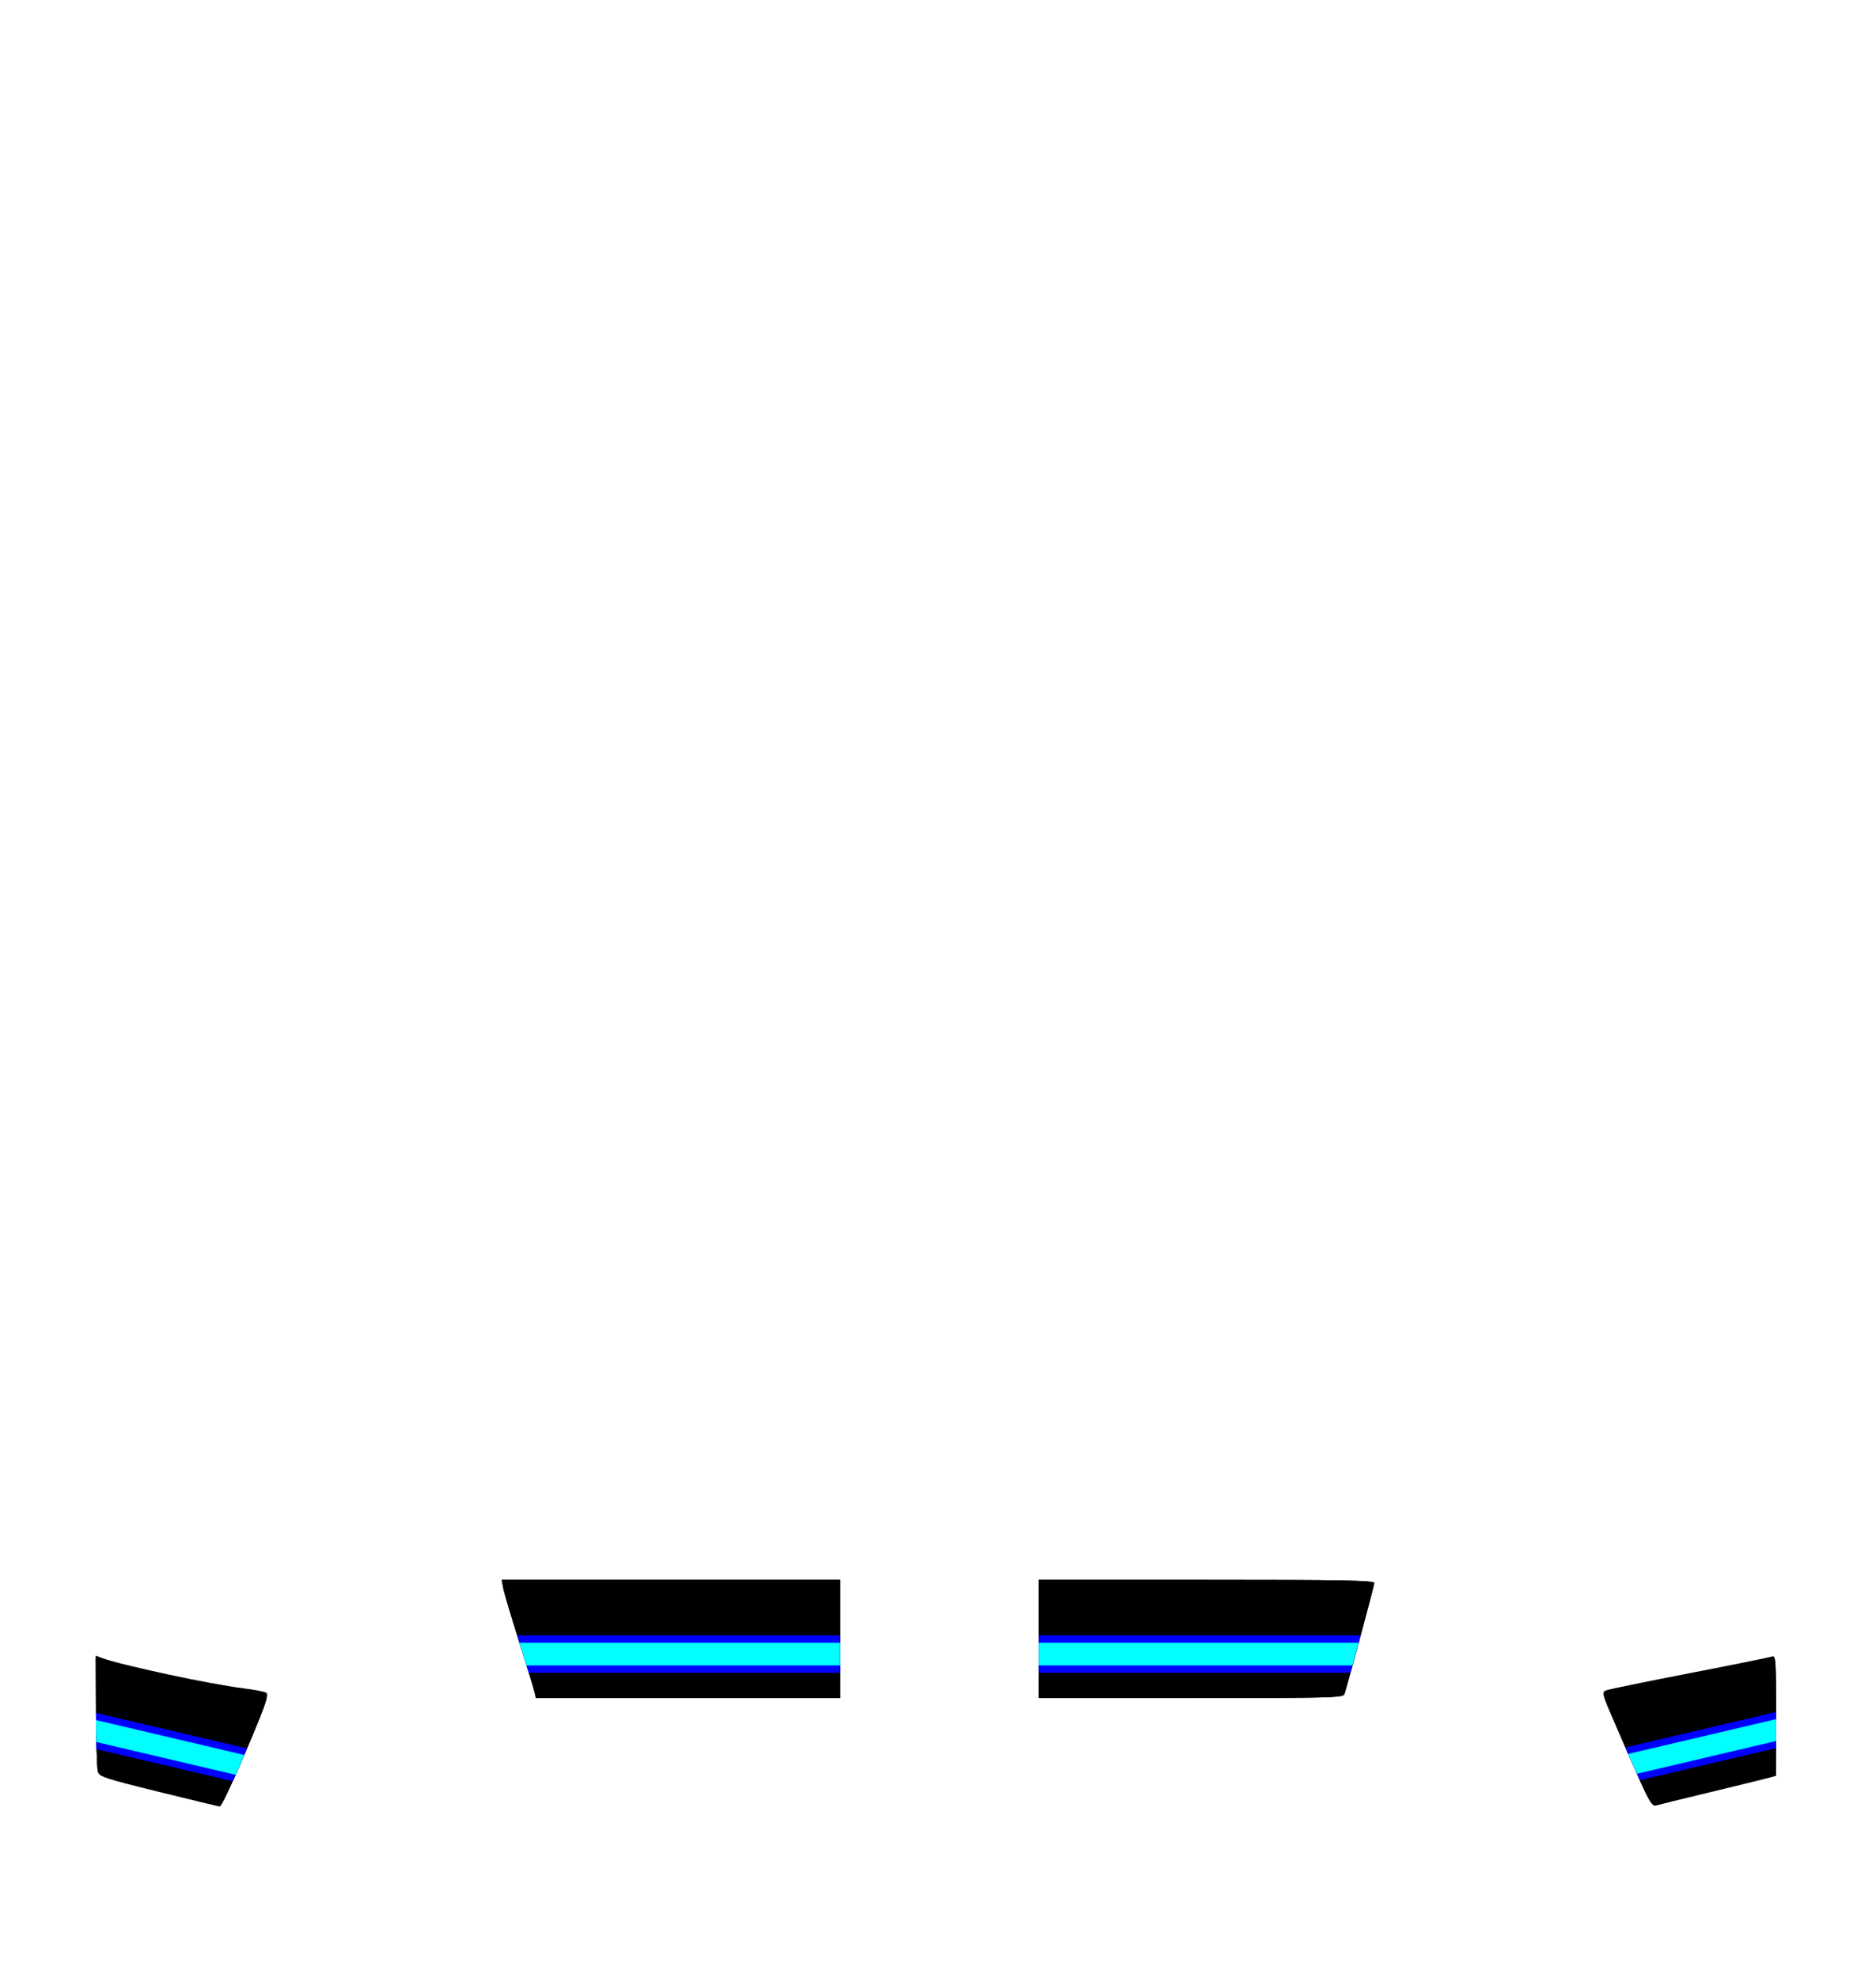 <?xml version="1.0" encoding="UTF-8" standalone="no"?>
<!-- Created with Inkscape (http://www.inkscape.org/) -->

<svg
   version="1.1"
   id="svg2"
   width="734.667"
   height="774.667"
   viewBox="0 0 734.667 774.667"
   xml:space="preserve"
   xmlns="http://www.w3.org/2000/svg"
   xmlns:svg="http://www.w3.org/2000/svg"><defs
     id="defs12" /><g
     id="layer1"><path
       fill="#000"
       d="m 62.05,701.692 c -21.676,-5.358 -23.138,-5.851 -23.74,-8.016 -0.353,-1.269 -0.683,-11.98 -0.734,-23.802 l -0.092,-21.496 2.367,0.9 c 7.356,2.797 42.562,10.338 55.892,11.972 4.3,0.527 8.16,1.301 8.579,1.72 1.018,1.018 -0.666,5.667 -9.7,26.771 -4.192,9.795 -8.039,17.775 -8.548,17.734 -0.509,-0.041 -11.32,-2.643 -24.024,-5.783 z"
       id="path257" /><path
       id="path2460"
       d="m 37.488,649.307 0.088,20.566 c 0.051,11.823 0.381,22.534 0.734,23.803 0.186,0.667 0.457,1.176 1.371,1.717 l 47.125,11.088 c 1.389,-2.365 4.478,-8.939 7.816,-16.738 6.453,-15.076 9.143,-21.735 9.789,-24.691 z" /><path
       id="path2462"
       fill="#00f"
       d="m 37.586,670.818 c 0.03,5.268 0.113,10.228 0.229,14.207 l 53.346,12.551 c 1.088,-2.39 2.243,-4.984 3.463,-7.834 0.788,-1.841 1.45,-3.404 2.129,-5.004 z" /><path
       id="path2464"
       fill="#0ff"
       d="m 37.613,673.631 c 0.03,3.103 0.076,5.956 0.137,8.598 l 54.537,12.832 c 0.76,-1.707 1.529,-3.433 2.336,-5.318 0.386,-0.903 0.685,-1.609 1.045,-2.453 z" /></g><g
     id="layer2"><path
       fill="#000"
       d="m 642.777,698.547 c -2.236,-4.966 -6.683,-15.062 -9.88,-22.435 -5.751,-13.262 -5.792,-13.415 -3.75,-14.176 1.135,-0.423 15.87,-3.446 32.744,-6.717 16.874,-3.271 31.347,-6.203 32.162,-6.516 1.335,-0.512 1.482,1.775 1.482,23.096 v 23.664 l -3.471,0.93 c -1.909,0.511 -12.217,3.037 -22.907,5.613 -10.69,2.576 -20.084,4.883 -20.875,5.127 -1.073,0.331 -2.473,-1.853 -5.505,-8.585 z"
       id="path269"/><path
       id="path2478"
       d="M 694.855,649.125 628.875,664.646 c 0.625,2.859 3.238,9.353 9.242,23.404 1.821,4.136 3.525,7.976 4.66,10.496 0.352,0.781 0.676,1.488 0.986,2.15 0.278,0.585 0.534,1.116 0.785,1.631 0.07,0.141 0.15,0.313 0.217,0.447 0.76,1.516 1.365,2.554 1.887,3.26 l 46.953,-11.047 c 0.914,-0.541 1.186,-1.05 1.371,-1.717 0.217,-0.778 0.416,-5.307 0.557,-11.268 v -10.205 c 0,-15.909 -0.082,-21.215 -0.678,-22.674 z" /><path
       id="path2480"
       fill="#00f"
       d="m 695.529,670.455 -58.994,13.879 c 0.489,1.151 1.009,2.371 1.533,3.602 1.599,3.633 2.973,6.727 4.094,9.229 l 53.311,-12.543 c 0.024,-0.822 0.04,-1.836 0.06,-2.736 v -10.086 c 0,-0.565 -0.004,-0.805 -0.004,-1.344 z" /><path
       id="path2482"
       fill="#0ff"
       d="m 695.533,673.26 -57.914,13.625 c 0.145,0.34 0.287,0.671 0.422,0.988 1.171,2.66 2.044,4.615 3.004,6.773 l 54.488,-12.822 z" /></g><g
     id="layer3"><path
       id="path129"
       d="m 196.469,618.715 0.607,3.236 c 0.334,1.78 3.143,11.256 6.244,21.057 3.101,9.801 5.84,18.757 6.084,19.902 l 0.443,2.082 h 59.588 59.59 v -23.139 -23.139 h -66.279 z m 210.301,0 v 23.139 23.139 h 59.635 c 55.99,0 59.664,-0.1 60.125,-1.621 2.243,-7.404 11.666,-42.494 11.666,-43.443 0,-0.987 -12.178,-1.213 -65.713,-1.213 z" /><path
       id="path2454"
       d="m 196.469,618.715 0.607,3.236 c 0.334,1.78 3.143,11.256 6.244,21.057 3.101,9.801 5.84,18.757 6.084,19.902 l 0.443,2.082 h 59.588 59.59 v -23.139 -23.139 h -66.279 z m 210.301,0 v 23.139 23.139 h 59.635 c 55.99,0 59.664,-0.1 60.125,-1.621 2.243,-7.404 11.666,-42.494 11.666,-43.443 0,-0.987 -12.178,-1.213 -65.713,-1.213 z" /><path
       id="path2456"
       fill="#00f"
       d="m 202.535,640.455 c 0.285,0.912 0.493,1.629 0.785,2.553 1.886,5.96 2.561,8.335 3.699,12.104 h 122.006 v -13.258 -1.398 z m 204.234,0 v 1.398 13.258 H 528.812 c 1.279,-4.573 2.436,-8.659 4.051,-14.656 z" /><path
       id="path2458"
       fill="#0ff"
       d="m 203.428,643.359 c 1.376,4.354 1.682,5.518 2.711,8.871 h 122.887 v -8.871 z m 203.342,0 v 8.871 h 122.84 c 0.858,-3.103 1.47,-5.246 2.451,-8.871 z" /></g><g
     id="layer4">
     </g></svg>
